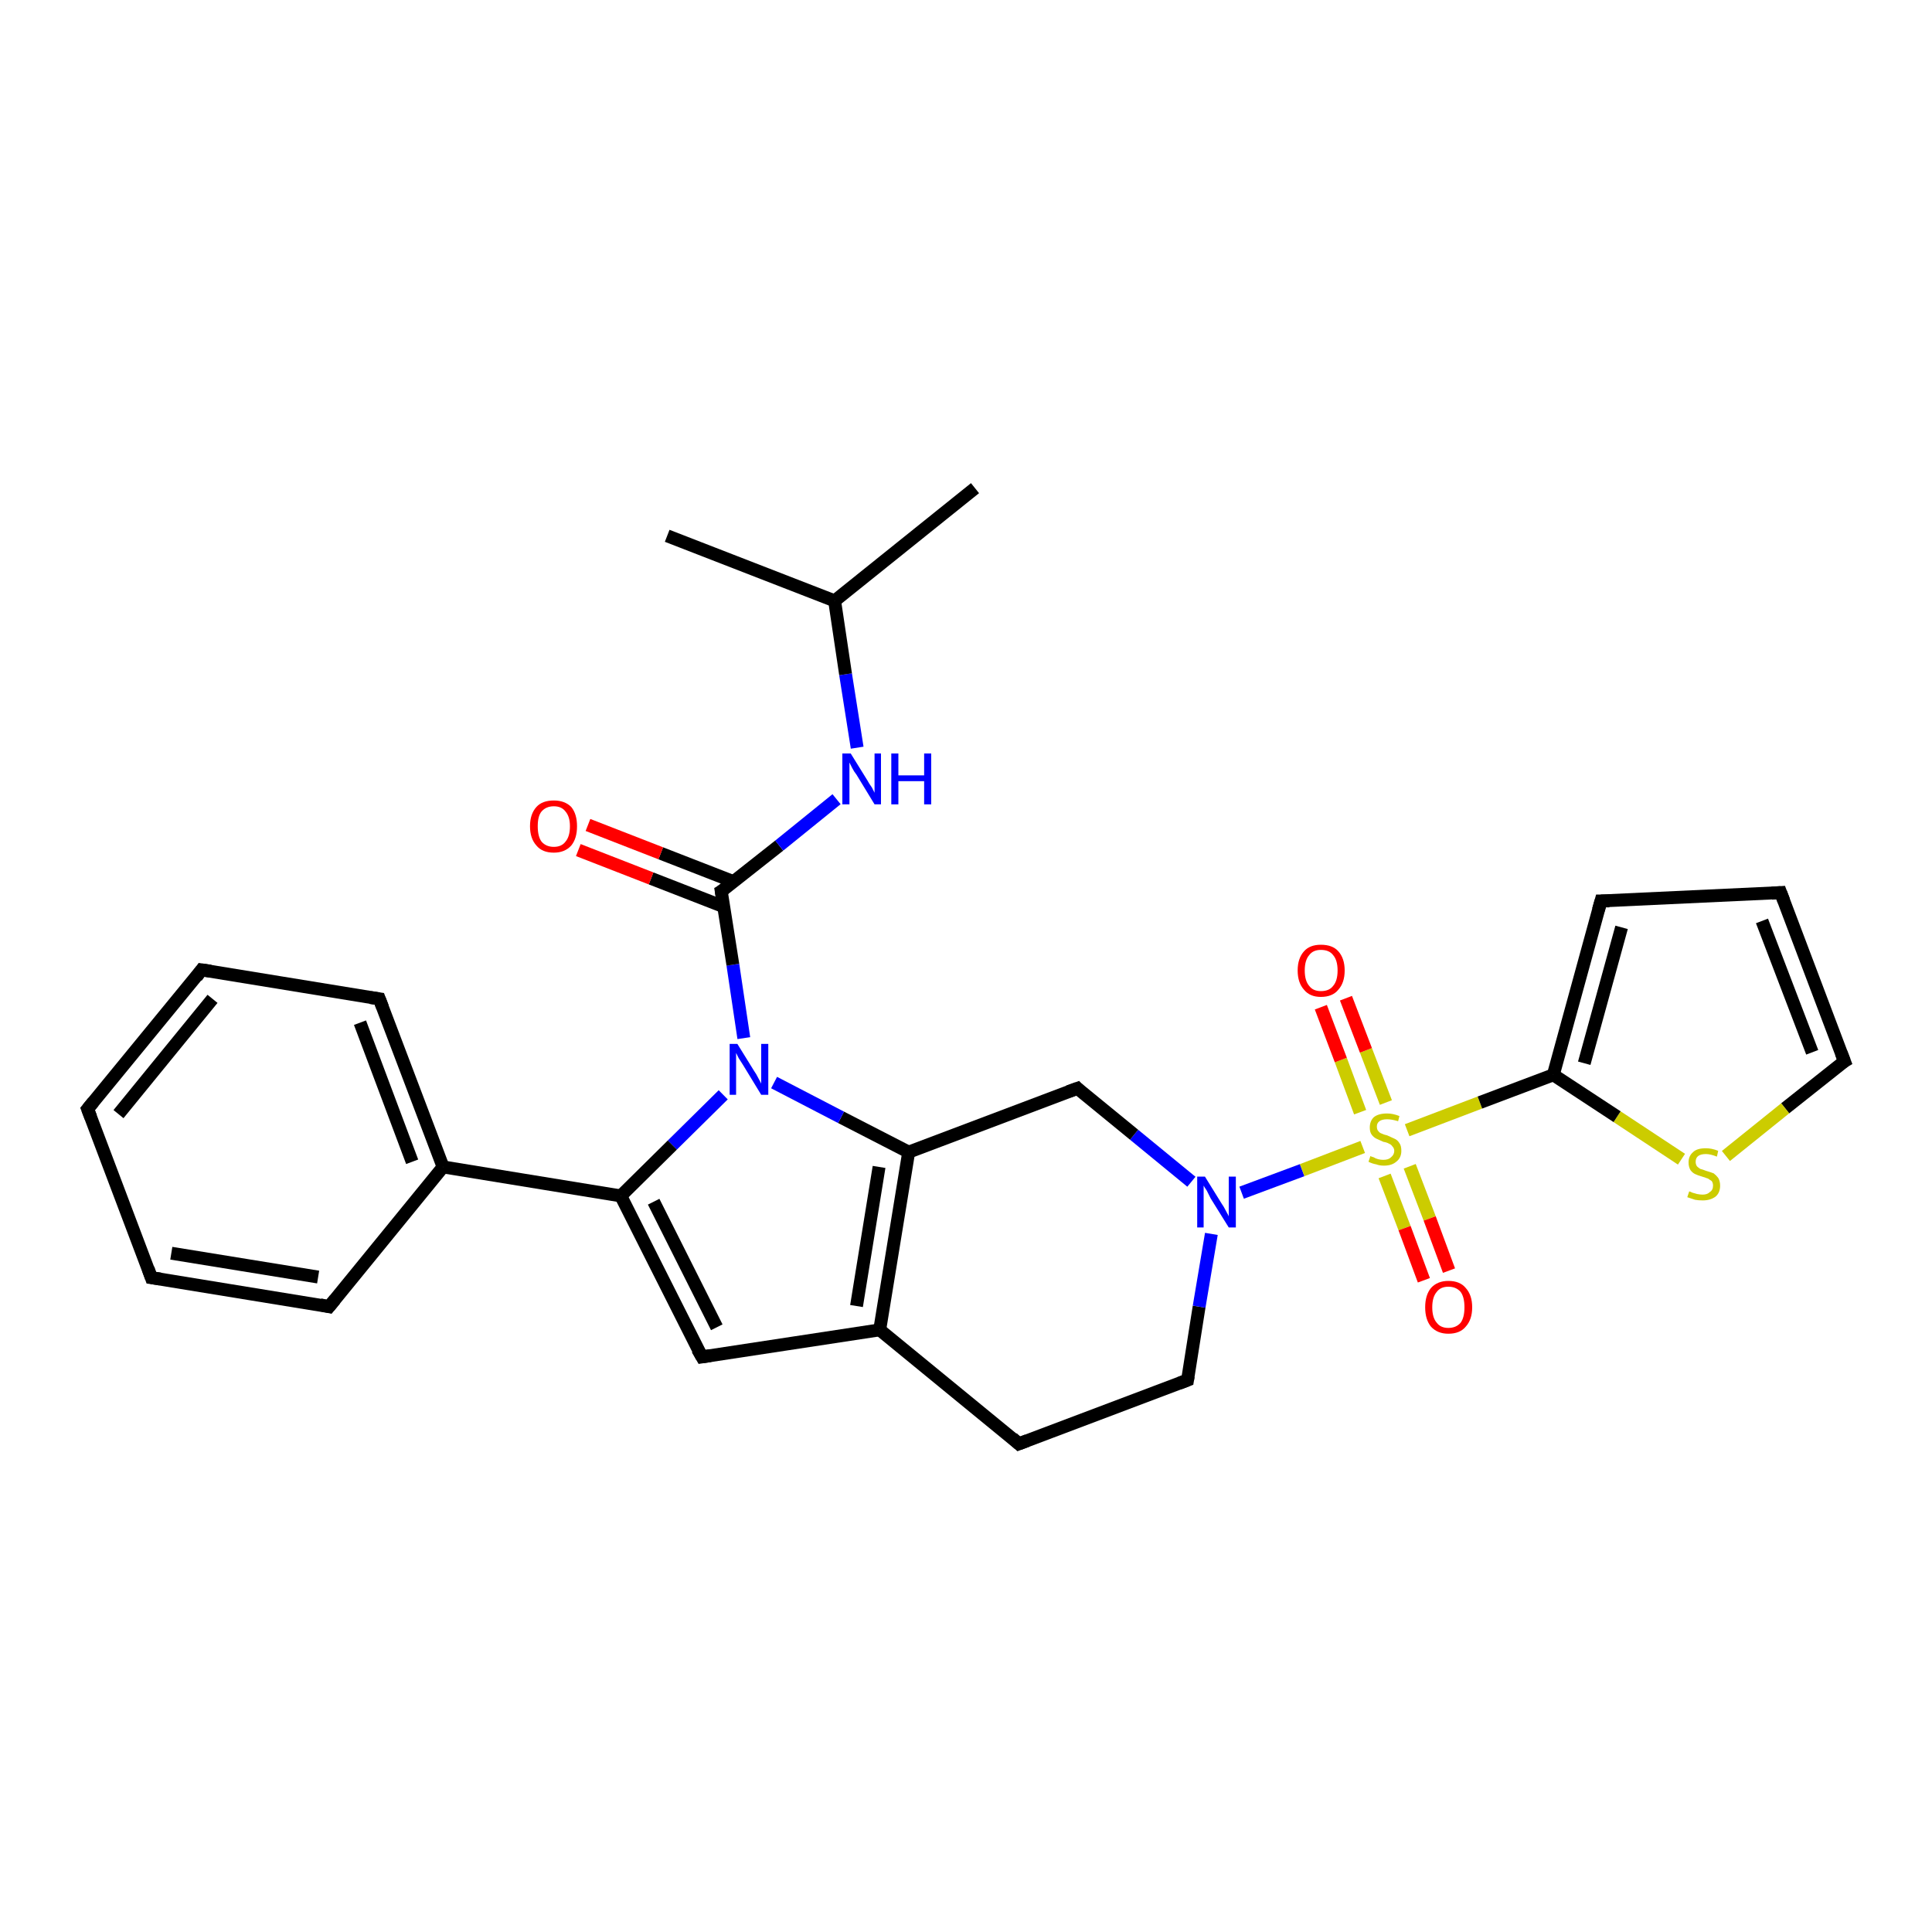 <?xml version='1.0' encoding='iso-8859-1'?>
<svg version='1.1' baseProfile='full'
              xmlns='http://www.w3.org/2000/svg'
                      xmlns:rdkit='http://www.rdkit.org/xml'
                      xmlns:xlink='http://www.w3.org/1999/xlink'
                  xml:space='preserve'
width='300px' height='300px' viewBox='0 0 300 300'>
<!-- END OF HEADER -->
<rect style='opacity:1.0;fill:#FFFFFF;stroke:none' width='300.0' height='300.0' x='0.0' y='0.0'> </rect>
<path class='bond-0 atom-0 atom-1' d='M 96.4,185.7 L 109.0,210.7' style='fill:none;fill-rule:evenodd;stroke:#000000;stroke-width:2.0px;stroke-linecap:butt;stroke-linejoin:miter;stroke-opacity:1' />
<path class='bond-0 atom-0 atom-1' d='M 101.5,186.6 L 111.3,206.1' style='fill:none;fill-rule:evenodd;stroke:#000000;stroke-width:2.0px;stroke-linecap:butt;stroke-linejoin:miter;stroke-opacity:1' />
<path class='bond-1 atom-1 atom-2' d='M 109.0,210.7 L 136.6,206.5' style='fill:none;fill-rule:evenodd;stroke:#000000;stroke-width:2.0px;stroke-linecap:butt;stroke-linejoin:miter;stroke-opacity:1' />
<path class='bond-2 atom-2 atom-3' d='M 136.6,206.5 L 158.2,224.2' style='fill:none;fill-rule:evenodd;stroke:#000000;stroke-width:2.0px;stroke-linecap:butt;stroke-linejoin:miter;stroke-opacity:1' />
<path class='bond-3 atom-3 atom-4' d='M 158.2,224.2 L 184.4,214.3' style='fill:none;fill-rule:evenodd;stroke:#000000;stroke-width:2.0px;stroke-linecap:butt;stroke-linejoin:miter;stroke-opacity:1' />
<path class='bond-4 atom-4 atom-5' d='M 184.4,214.3 L 186.2,202.9' style='fill:none;fill-rule:evenodd;stroke:#000000;stroke-width:2.0px;stroke-linecap:butt;stroke-linejoin:miter;stroke-opacity:1' />
<path class='bond-4 atom-4 atom-5' d='M 186.2,202.9 L 188.1,191.6' style='fill:none;fill-rule:evenodd;stroke:#0000FF;stroke-width:2.0px;stroke-linecap:butt;stroke-linejoin:miter;stroke-opacity:1' />
<path class='bond-5 atom-5 atom-6' d='M 185.0,183.5 L 176.1,176.2' style='fill:none;fill-rule:evenodd;stroke:#0000FF;stroke-width:2.0px;stroke-linecap:butt;stroke-linejoin:miter;stroke-opacity:1' />
<path class='bond-5 atom-5 atom-6' d='M 176.1,176.2 L 167.3,169.0' style='fill:none;fill-rule:evenodd;stroke:#000000;stroke-width:2.0px;stroke-linecap:butt;stroke-linejoin:miter;stroke-opacity:1' />
<path class='bond-6 atom-6 atom-7' d='M 167.3,169.0 L 141.1,178.9' style='fill:none;fill-rule:evenodd;stroke:#000000;stroke-width:2.0px;stroke-linecap:butt;stroke-linejoin:miter;stroke-opacity:1' />
<path class='bond-7 atom-7 atom-8' d='M 141.1,178.9 L 130.6,173.5' style='fill:none;fill-rule:evenodd;stroke:#000000;stroke-width:2.0px;stroke-linecap:butt;stroke-linejoin:miter;stroke-opacity:1' />
<path class='bond-7 atom-7 atom-8' d='M 130.6,173.5 L 120.2,168.1' style='fill:none;fill-rule:evenodd;stroke:#0000FF;stroke-width:2.0px;stroke-linecap:butt;stroke-linejoin:miter;stroke-opacity:1' />
<path class='bond-8 atom-8 atom-9' d='M 115.5,161.2 L 113.8,149.8' style='fill:none;fill-rule:evenodd;stroke:#0000FF;stroke-width:2.0px;stroke-linecap:butt;stroke-linejoin:miter;stroke-opacity:1' />
<path class='bond-8 atom-8 atom-9' d='M 113.8,149.8 L 112.0,138.4' style='fill:none;fill-rule:evenodd;stroke:#000000;stroke-width:2.0px;stroke-linecap:butt;stroke-linejoin:miter;stroke-opacity:1' />
<path class='bond-9 atom-9 atom-10' d='M 113.9,136.9 L 102.6,132.5' style='fill:none;fill-rule:evenodd;stroke:#000000;stroke-width:2.0px;stroke-linecap:butt;stroke-linejoin:miter;stroke-opacity:1' />
<path class='bond-9 atom-9 atom-10' d='M 102.6,132.5 L 91.3,128.1' style='fill:none;fill-rule:evenodd;stroke:#FF0000;stroke-width:2.0px;stroke-linecap:butt;stroke-linejoin:miter;stroke-opacity:1' />
<path class='bond-9 atom-9 atom-10' d='M 112.4,140.8 L 101.1,136.4' style='fill:none;fill-rule:evenodd;stroke:#000000;stroke-width:2.0px;stroke-linecap:butt;stroke-linejoin:miter;stroke-opacity:1' />
<path class='bond-9 atom-9 atom-10' d='M 101.1,136.4 L 89.8,132.0' style='fill:none;fill-rule:evenodd;stroke:#FF0000;stroke-width:2.0px;stroke-linecap:butt;stroke-linejoin:miter;stroke-opacity:1' />
<path class='bond-10 atom-9 atom-11' d='M 112.0,138.4 L 121.0,131.3' style='fill:none;fill-rule:evenodd;stroke:#000000;stroke-width:2.0px;stroke-linecap:butt;stroke-linejoin:miter;stroke-opacity:1' />
<path class='bond-10 atom-9 atom-11' d='M 121.0,131.3 L 129.9,124.1' style='fill:none;fill-rule:evenodd;stroke:#0000FF;stroke-width:2.0px;stroke-linecap:butt;stroke-linejoin:miter;stroke-opacity:1' />
<path class='bond-11 atom-11 atom-12' d='M 133.1,116.1 L 131.3,104.7' style='fill:none;fill-rule:evenodd;stroke:#0000FF;stroke-width:2.0px;stroke-linecap:butt;stroke-linejoin:miter;stroke-opacity:1' />
<path class='bond-11 atom-11 atom-12' d='M 131.3,104.7 L 129.6,93.3' style='fill:none;fill-rule:evenodd;stroke:#000000;stroke-width:2.0px;stroke-linecap:butt;stroke-linejoin:miter;stroke-opacity:1' />
<path class='bond-12 atom-12 atom-13' d='M 129.6,93.3 L 151.4,75.8' style='fill:none;fill-rule:evenodd;stroke:#000000;stroke-width:2.0px;stroke-linecap:butt;stroke-linejoin:miter;stroke-opacity:1' />
<path class='bond-13 atom-12 atom-14' d='M 129.6,93.3 L 103.6,83.2' style='fill:none;fill-rule:evenodd;stroke:#000000;stroke-width:2.0px;stroke-linecap:butt;stroke-linejoin:miter;stroke-opacity:1' />
<path class='bond-14 atom-5 atom-15' d='M 192.8,185.2 L 202.2,181.7' style='fill:none;fill-rule:evenodd;stroke:#0000FF;stroke-width:2.0px;stroke-linecap:butt;stroke-linejoin:miter;stroke-opacity:1' />
<path class='bond-14 atom-5 atom-15' d='M 202.2,181.7 L 211.6,178.1' style='fill:none;fill-rule:evenodd;stroke:#CCCC00;stroke-width:2.0px;stroke-linecap:butt;stroke-linejoin:miter;stroke-opacity:1' />
<path class='bond-15 atom-15 atom-16' d='M 215.2,171.2 L 212.1,163.1' style='fill:none;fill-rule:evenodd;stroke:#CCCC00;stroke-width:2.0px;stroke-linecap:butt;stroke-linejoin:miter;stroke-opacity:1' />
<path class='bond-15 atom-15 atom-16' d='M 212.1,163.1 L 209.0,155.0' style='fill:none;fill-rule:evenodd;stroke:#FF0000;stroke-width:2.0px;stroke-linecap:butt;stroke-linejoin:miter;stroke-opacity:1' />
<path class='bond-15 atom-15 atom-16' d='M 211.2,172.7 L 208.2,164.6' style='fill:none;fill-rule:evenodd;stroke:#CCCC00;stroke-width:2.0px;stroke-linecap:butt;stroke-linejoin:miter;stroke-opacity:1' />
<path class='bond-15 atom-15 atom-16' d='M 208.2,164.6 L 205.1,156.4' style='fill:none;fill-rule:evenodd;stroke:#FF0000;stroke-width:2.0px;stroke-linecap:butt;stroke-linejoin:miter;stroke-opacity:1' />
<path class='bond-16 atom-15 atom-17' d='M 218.5,175.5 L 229.8,171.2' style='fill:none;fill-rule:evenodd;stroke:#CCCC00;stroke-width:2.0px;stroke-linecap:butt;stroke-linejoin:miter;stroke-opacity:1' />
<path class='bond-16 atom-15 atom-17' d='M 229.8,171.2 L 241.2,166.9' style='fill:none;fill-rule:evenodd;stroke:#000000;stroke-width:2.0px;stroke-linecap:butt;stroke-linejoin:miter;stroke-opacity:1' />
<path class='bond-17 atom-17 atom-18' d='M 241.2,166.9 L 248.6,139.9' style='fill:none;fill-rule:evenodd;stroke:#000000;stroke-width:2.0px;stroke-linecap:butt;stroke-linejoin:miter;stroke-opacity:1' />
<path class='bond-17 atom-17 atom-18' d='M 246.0,165.1 L 251.8,144.0' style='fill:none;fill-rule:evenodd;stroke:#000000;stroke-width:2.0px;stroke-linecap:butt;stroke-linejoin:miter;stroke-opacity:1' />
<path class='bond-18 atom-18 atom-19' d='M 248.6,139.9 L 276.5,138.6' style='fill:none;fill-rule:evenodd;stroke:#000000;stroke-width:2.0px;stroke-linecap:butt;stroke-linejoin:miter;stroke-opacity:1' />
<path class='bond-19 atom-19 atom-20' d='M 276.5,138.6 L 286.4,164.8' style='fill:none;fill-rule:evenodd;stroke:#000000;stroke-width:2.0px;stroke-linecap:butt;stroke-linejoin:miter;stroke-opacity:1' />
<path class='bond-19 atom-19 atom-20' d='M 273.6,143.0 L 281.4,163.4' style='fill:none;fill-rule:evenodd;stroke:#000000;stroke-width:2.0px;stroke-linecap:butt;stroke-linejoin:miter;stroke-opacity:1' />
<path class='bond-20 atom-20 atom-21' d='M 286.4,164.8 L 277.2,172.1' style='fill:none;fill-rule:evenodd;stroke:#000000;stroke-width:2.0px;stroke-linecap:butt;stroke-linejoin:miter;stroke-opacity:1' />
<path class='bond-20 atom-20 atom-21' d='M 277.2,172.1 L 268.0,179.5' style='fill:none;fill-rule:evenodd;stroke:#CCCC00;stroke-width:2.0px;stroke-linecap:butt;stroke-linejoin:miter;stroke-opacity:1' />
<path class='bond-21 atom-15 atom-22' d='M 215.0,182.6 L 218.1,190.7' style='fill:none;fill-rule:evenodd;stroke:#CCCC00;stroke-width:2.0px;stroke-linecap:butt;stroke-linejoin:miter;stroke-opacity:1' />
<path class='bond-21 atom-15 atom-22' d='M 218.1,190.7 L 221.1,198.8' style='fill:none;fill-rule:evenodd;stroke:#FF0000;stroke-width:2.0px;stroke-linecap:butt;stroke-linejoin:miter;stroke-opacity:1' />
<path class='bond-21 atom-15 atom-22' d='M 218.9,181.1 L 222.0,189.2' style='fill:none;fill-rule:evenodd;stroke:#CCCC00;stroke-width:2.0px;stroke-linecap:butt;stroke-linejoin:miter;stroke-opacity:1' />
<path class='bond-21 atom-15 atom-22' d='M 222.0,189.2 L 225.0,197.3' style='fill:none;fill-rule:evenodd;stroke:#FF0000;stroke-width:2.0px;stroke-linecap:butt;stroke-linejoin:miter;stroke-opacity:1' />
<path class='bond-22 atom-0 atom-23' d='M 96.4,185.7 L 68.8,181.2' style='fill:none;fill-rule:evenodd;stroke:#000000;stroke-width:2.0px;stroke-linecap:butt;stroke-linejoin:miter;stroke-opacity:1' />
<path class='bond-23 atom-23 atom-24' d='M 68.8,181.2 L 58.9,155.1' style='fill:none;fill-rule:evenodd;stroke:#000000;stroke-width:2.0px;stroke-linecap:butt;stroke-linejoin:miter;stroke-opacity:1' />
<path class='bond-23 atom-23 atom-24' d='M 64.0,180.4 L 55.9,158.8' style='fill:none;fill-rule:evenodd;stroke:#000000;stroke-width:2.0px;stroke-linecap:butt;stroke-linejoin:miter;stroke-opacity:1' />
<path class='bond-24 atom-24 atom-25' d='M 58.9,155.1 L 31.3,150.6' style='fill:none;fill-rule:evenodd;stroke:#000000;stroke-width:2.0px;stroke-linecap:butt;stroke-linejoin:miter;stroke-opacity:1' />
<path class='bond-25 atom-25 atom-26' d='M 31.3,150.6 L 13.6,172.2' style='fill:none;fill-rule:evenodd;stroke:#000000;stroke-width:2.0px;stroke-linecap:butt;stroke-linejoin:miter;stroke-opacity:1' />
<path class='bond-25 atom-25 atom-26' d='M 33.0,155.1 L 18.4,173.0' style='fill:none;fill-rule:evenodd;stroke:#000000;stroke-width:2.0px;stroke-linecap:butt;stroke-linejoin:miter;stroke-opacity:1' />
<path class='bond-26 atom-26 atom-27' d='M 13.6,172.2 L 23.5,198.4' style='fill:none;fill-rule:evenodd;stroke:#000000;stroke-width:2.0px;stroke-linecap:butt;stroke-linejoin:miter;stroke-opacity:1' />
<path class='bond-27 atom-27 atom-28' d='M 23.5,198.4 L 51.1,202.9' style='fill:none;fill-rule:evenodd;stroke:#000000;stroke-width:2.0px;stroke-linecap:butt;stroke-linejoin:miter;stroke-opacity:1' />
<path class='bond-27 atom-27 atom-28' d='M 26.6,194.6 L 49.4,198.3' style='fill:none;fill-rule:evenodd;stroke:#000000;stroke-width:2.0px;stroke-linecap:butt;stroke-linejoin:miter;stroke-opacity:1' />
<path class='bond-28 atom-8 atom-0' d='M 112.3,170.0 L 104.4,177.8' style='fill:none;fill-rule:evenodd;stroke:#0000FF;stroke-width:2.0px;stroke-linecap:butt;stroke-linejoin:miter;stroke-opacity:1' />
<path class='bond-28 atom-8 atom-0' d='M 104.4,177.8 L 96.4,185.7' style='fill:none;fill-rule:evenodd;stroke:#000000;stroke-width:2.0px;stroke-linecap:butt;stroke-linejoin:miter;stroke-opacity:1' />
<path class='bond-29 atom-7 atom-2' d='M 141.1,178.9 L 136.6,206.5' style='fill:none;fill-rule:evenodd;stroke:#000000;stroke-width:2.0px;stroke-linecap:butt;stroke-linejoin:miter;stroke-opacity:1' />
<path class='bond-29 atom-7 atom-2' d='M 136.5,181.2 L 133.0,202.8' style='fill:none;fill-rule:evenodd;stroke:#000000;stroke-width:2.0px;stroke-linecap:butt;stroke-linejoin:miter;stroke-opacity:1' />
<path class='bond-30 atom-21 atom-17' d='M 261.1,180.0 L 251.1,173.4' style='fill:none;fill-rule:evenodd;stroke:#CCCC00;stroke-width:2.0px;stroke-linecap:butt;stroke-linejoin:miter;stroke-opacity:1' />
<path class='bond-30 atom-21 atom-17' d='M 251.1,173.4 L 241.2,166.9' style='fill:none;fill-rule:evenodd;stroke:#000000;stroke-width:2.0px;stroke-linecap:butt;stroke-linejoin:miter;stroke-opacity:1' />
<path class='bond-31 atom-28 atom-23' d='M 51.1,202.9 L 68.8,181.2' style='fill:none;fill-rule:evenodd;stroke:#000000;stroke-width:2.0px;stroke-linecap:butt;stroke-linejoin:miter;stroke-opacity:1' />
<path d='M 108.3,209.5 L 109.0,210.7 L 110.3,210.5' style='fill:none;stroke:#000000;stroke-width:2.0px;stroke-linecap:butt;stroke-linejoin:miter;stroke-opacity:1;' />
<path d='M 157.2,223.3 L 158.2,224.2 L 159.5,223.7' style='fill:none;stroke:#000000;stroke-width:2.0px;stroke-linecap:butt;stroke-linejoin:miter;stroke-opacity:1;' />
<path d='M 183.1,214.8 L 184.4,214.3 L 184.5,213.7' style='fill:none;stroke:#000000;stroke-width:2.0px;stroke-linecap:butt;stroke-linejoin:miter;stroke-opacity:1;' />
<path d='M 167.7,169.4 L 167.3,169.0 L 165.9,169.5' style='fill:none;stroke:#000000;stroke-width:2.0px;stroke-linecap:butt;stroke-linejoin:miter;stroke-opacity:1;' />
<path d='M 112.1,139.0 L 112.0,138.4 L 112.5,138.1' style='fill:none;stroke:#000000;stroke-width:2.0px;stroke-linecap:butt;stroke-linejoin:miter;stroke-opacity:1;' />
<path d='M 248.2,141.3 L 248.6,139.9 L 249.9,139.9' style='fill:none;stroke:#000000;stroke-width:2.0px;stroke-linecap:butt;stroke-linejoin:miter;stroke-opacity:1;' />
<path d='M 275.1,138.7 L 276.5,138.6 L 277.0,139.9' style='fill:none;stroke:#000000;stroke-width:2.0px;stroke-linecap:butt;stroke-linejoin:miter;stroke-opacity:1;' />
<path d='M 285.9,163.5 L 286.4,164.8 L 285.9,165.1' style='fill:none;stroke:#000000;stroke-width:2.0px;stroke-linecap:butt;stroke-linejoin:miter;stroke-opacity:1;' />
<path d='M 59.4,156.4 L 58.9,155.1 L 57.5,154.9' style='fill:none;stroke:#000000;stroke-width:2.0px;stroke-linecap:butt;stroke-linejoin:miter;stroke-opacity:1;' />
<path d='M 32.7,150.8 L 31.3,150.6 L 30.5,151.7' style='fill:none;stroke:#000000;stroke-width:2.0px;stroke-linecap:butt;stroke-linejoin:miter;stroke-opacity:1;' />
<path d='M 14.5,171.1 L 13.6,172.2 L 14.1,173.5' style='fill:none;stroke:#000000;stroke-width:2.0px;stroke-linecap:butt;stroke-linejoin:miter;stroke-opacity:1;' />
<path d='M 23.0,197.0 L 23.5,198.4 L 24.9,198.6' style='fill:none;stroke:#000000;stroke-width:2.0px;stroke-linecap:butt;stroke-linejoin:miter;stroke-opacity:1;' />
<path d='M 49.7,202.6 L 51.1,202.9 L 52.0,201.8' style='fill:none;stroke:#000000;stroke-width:2.0px;stroke-linecap:butt;stroke-linejoin:miter;stroke-opacity:1;' />
<path class='atom-5' d='M 187.1 182.7
L 189.7 186.9
Q 190.0 187.3, 190.4 188.1
Q 190.8 188.8, 190.8 188.9
L 190.8 182.7
L 191.9 182.7
L 191.9 190.6
L 190.8 190.6
L 188.0 186.1
Q 187.7 185.5, 187.4 184.9
Q 187.0 184.3, 186.9 184.1
L 186.9 190.6
L 185.9 190.6
L 185.9 182.7
L 187.1 182.7
' fill='#0000FF'/>
<path class='atom-8' d='M 114.5 162.1
L 117.1 166.3
Q 117.4 166.7, 117.8 167.5
Q 118.2 168.2, 118.2 168.3
L 118.2 162.1
L 119.3 162.1
L 119.3 170.0
L 118.2 170.0
L 115.4 165.4
Q 115.1 164.9, 114.7 164.3
Q 114.4 163.7, 114.3 163.5
L 114.3 170.0
L 113.3 170.0
L 113.3 162.1
L 114.5 162.1
' fill='#0000FF'/>
<path class='atom-10' d='M 82.3 128.3
Q 82.3 126.4, 83.3 125.3
Q 84.2 124.3, 86.0 124.3
Q 87.7 124.3, 88.7 125.3
Q 89.6 126.4, 89.6 128.3
Q 89.6 130.2, 88.7 131.3
Q 87.7 132.4, 86.0 132.4
Q 84.2 132.4, 83.3 131.3
Q 82.3 130.2, 82.3 128.3
M 86.0 131.5
Q 87.2 131.5, 87.8 130.7
Q 88.5 129.9, 88.5 128.3
Q 88.5 126.8, 87.8 126.0
Q 87.2 125.2, 86.0 125.2
Q 84.8 125.2, 84.1 126.0
Q 83.5 126.7, 83.5 128.3
Q 83.5 129.9, 84.1 130.7
Q 84.8 131.5, 86.0 131.5
' fill='#FF0000'/>
<path class='atom-11' d='M 132.1 117.0
L 134.7 121.2
Q 134.9 121.6, 135.4 122.3
Q 135.8 123.1, 135.8 123.1
L 135.8 117.0
L 136.8 117.0
L 136.8 124.9
L 135.8 124.9
L 133.0 120.3
Q 132.6 119.8, 132.3 119.2
Q 132.0 118.6, 131.9 118.4
L 131.9 124.9
L 130.8 124.9
L 130.8 117.0
L 132.1 117.0
' fill='#0000FF'/>
<path class='atom-11' d='M 138.4 117.0
L 139.5 117.0
L 139.5 120.4
L 143.5 120.4
L 143.5 117.0
L 144.6 117.0
L 144.6 124.9
L 143.5 124.9
L 143.5 121.3
L 139.5 121.3
L 139.5 124.9
L 138.4 124.9
L 138.4 117.0
' fill='#0000FF'/>
<path class='atom-15' d='M 212.8 179.5
Q 212.9 179.6, 213.3 179.7
Q 213.6 179.9, 214.0 180.0
Q 214.4 180.1, 214.8 180.1
Q 215.6 180.1, 216.0 179.7
Q 216.5 179.3, 216.5 178.7
Q 216.5 178.3, 216.2 178.0
Q 216.0 177.7, 215.7 177.6
Q 215.4 177.4, 214.8 177.3
Q 214.1 177.0, 213.7 176.8
Q 213.3 176.6, 213.0 176.2
Q 212.7 175.8, 212.7 175.1
Q 212.7 174.1, 213.3 173.5
Q 214.0 172.9, 215.4 172.9
Q 216.3 172.9, 217.3 173.3
L 217.1 174.1
Q 216.1 173.8, 215.4 173.8
Q 214.6 173.8, 214.2 174.1
Q 213.8 174.4, 213.8 174.9
Q 213.8 175.4, 214.0 175.6
Q 214.2 175.9, 214.5 176.0
Q 214.9 176.2, 215.4 176.3
Q 216.1 176.6, 216.5 176.8
Q 217.0 177.0, 217.3 177.5
Q 217.6 177.9, 217.6 178.7
Q 217.6 179.8, 216.8 180.4
Q 216.1 181.0, 214.9 181.0
Q 214.2 181.0, 213.7 180.8
Q 213.1 180.7, 212.5 180.4
L 212.8 179.5
' fill='#CCCC00'/>
<path class='atom-16' d='M 201.5 150.7
Q 201.5 148.8, 202.5 147.7
Q 203.4 146.7, 205.1 146.7
Q 206.9 146.7, 207.8 147.7
Q 208.8 148.8, 208.8 150.7
Q 208.8 152.6, 207.8 153.7
Q 206.9 154.8, 205.1 154.8
Q 203.4 154.8, 202.5 153.7
Q 201.5 152.6, 201.5 150.7
M 205.1 153.9
Q 206.4 153.9, 207.0 153.1
Q 207.7 152.3, 207.7 150.7
Q 207.7 149.1, 207.0 148.3
Q 206.4 147.5, 205.1 147.5
Q 203.9 147.5, 203.3 148.3
Q 202.6 149.1, 202.6 150.7
Q 202.6 152.3, 203.3 153.1
Q 203.9 153.9, 205.1 153.9
' fill='#FF0000'/>
<path class='atom-21' d='M 262.3 185.0
Q 262.4 185.0, 262.8 185.2
Q 263.1 185.3, 263.5 185.4
Q 264.0 185.5, 264.4 185.5
Q 265.1 185.5, 265.5 185.1
Q 266.0 184.8, 266.0 184.1
Q 266.0 183.7, 265.8 183.4
Q 265.5 183.2, 265.2 183.0
Q 264.9 182.9, 264.3 182.7
Q 263.6 182.5, 263.2 182.3
Q 262.8 182.1, 262.5 181.7
Q 262.2 181.2, 262.2 180.5
Q 262.2 179.5, 262.9 178.9
Q 263.5 178.3, 264.9 178.3
Q 265.8 178.3, 266.8 178.7
L 266.6 179.6
Q 265.6 179.2, 264.9 179.2
Q 264.1 179.2, 263.7 179.5
Q 263.3 179.8, 263.3 180.4
Q 263.3 180.8, 263.5 181.1
Q 263.7 181.3, 264.0 181.5
Q 264.4 181.6, 264.9 181.8
Q 265.6 182.0, 266.1 182.2
Q 266.5 182.5, 266.8 182.9
Q 267.1 183.4, 267.1 184.1
Q 267.1 185.2, 266.4 185.8
Q 265.6 186.4, 264.4 186.4
Q 263.7 186.4, 263.2 186.3
Q 262.6 186.1, 262.0 185.9
L 262.3 185.0
' fill='#CCCC00'/>
<path class='atom-22' d='M 221.3 203.0
Q 221.3 201.1, 222.2 200.0
Q 223.2 198.9, 224.9 198.9
Q 226.7 198.9, 227.6 200.0
Q 228.6 201.1, 228.6 203.0
Q 228.6 204.9, 227.6 206.0
Q 226.7 207.1, 224.9 207.1
Q 223.2 207.1, 222.2 206.0
Q 221.3 204.9, 221.3 203.0
M 224.9 206.2
Q 226.1 206.2, 226.8 205.4
Q 227.4 204.6, 227.4 203.0
Q 227.4 201.4, 226.8 200.6
Q 226.1 199.8, 224.9 199.8
Q 223.7 199.8, 223.1 200.6
Q 222.4 201.4, 222.4 203.0
Q 222.4 204.6, 223.1 205.4
Q 223.7 206.2, 224.9 206.2
' fill='#FF0000'/>
</svg>
